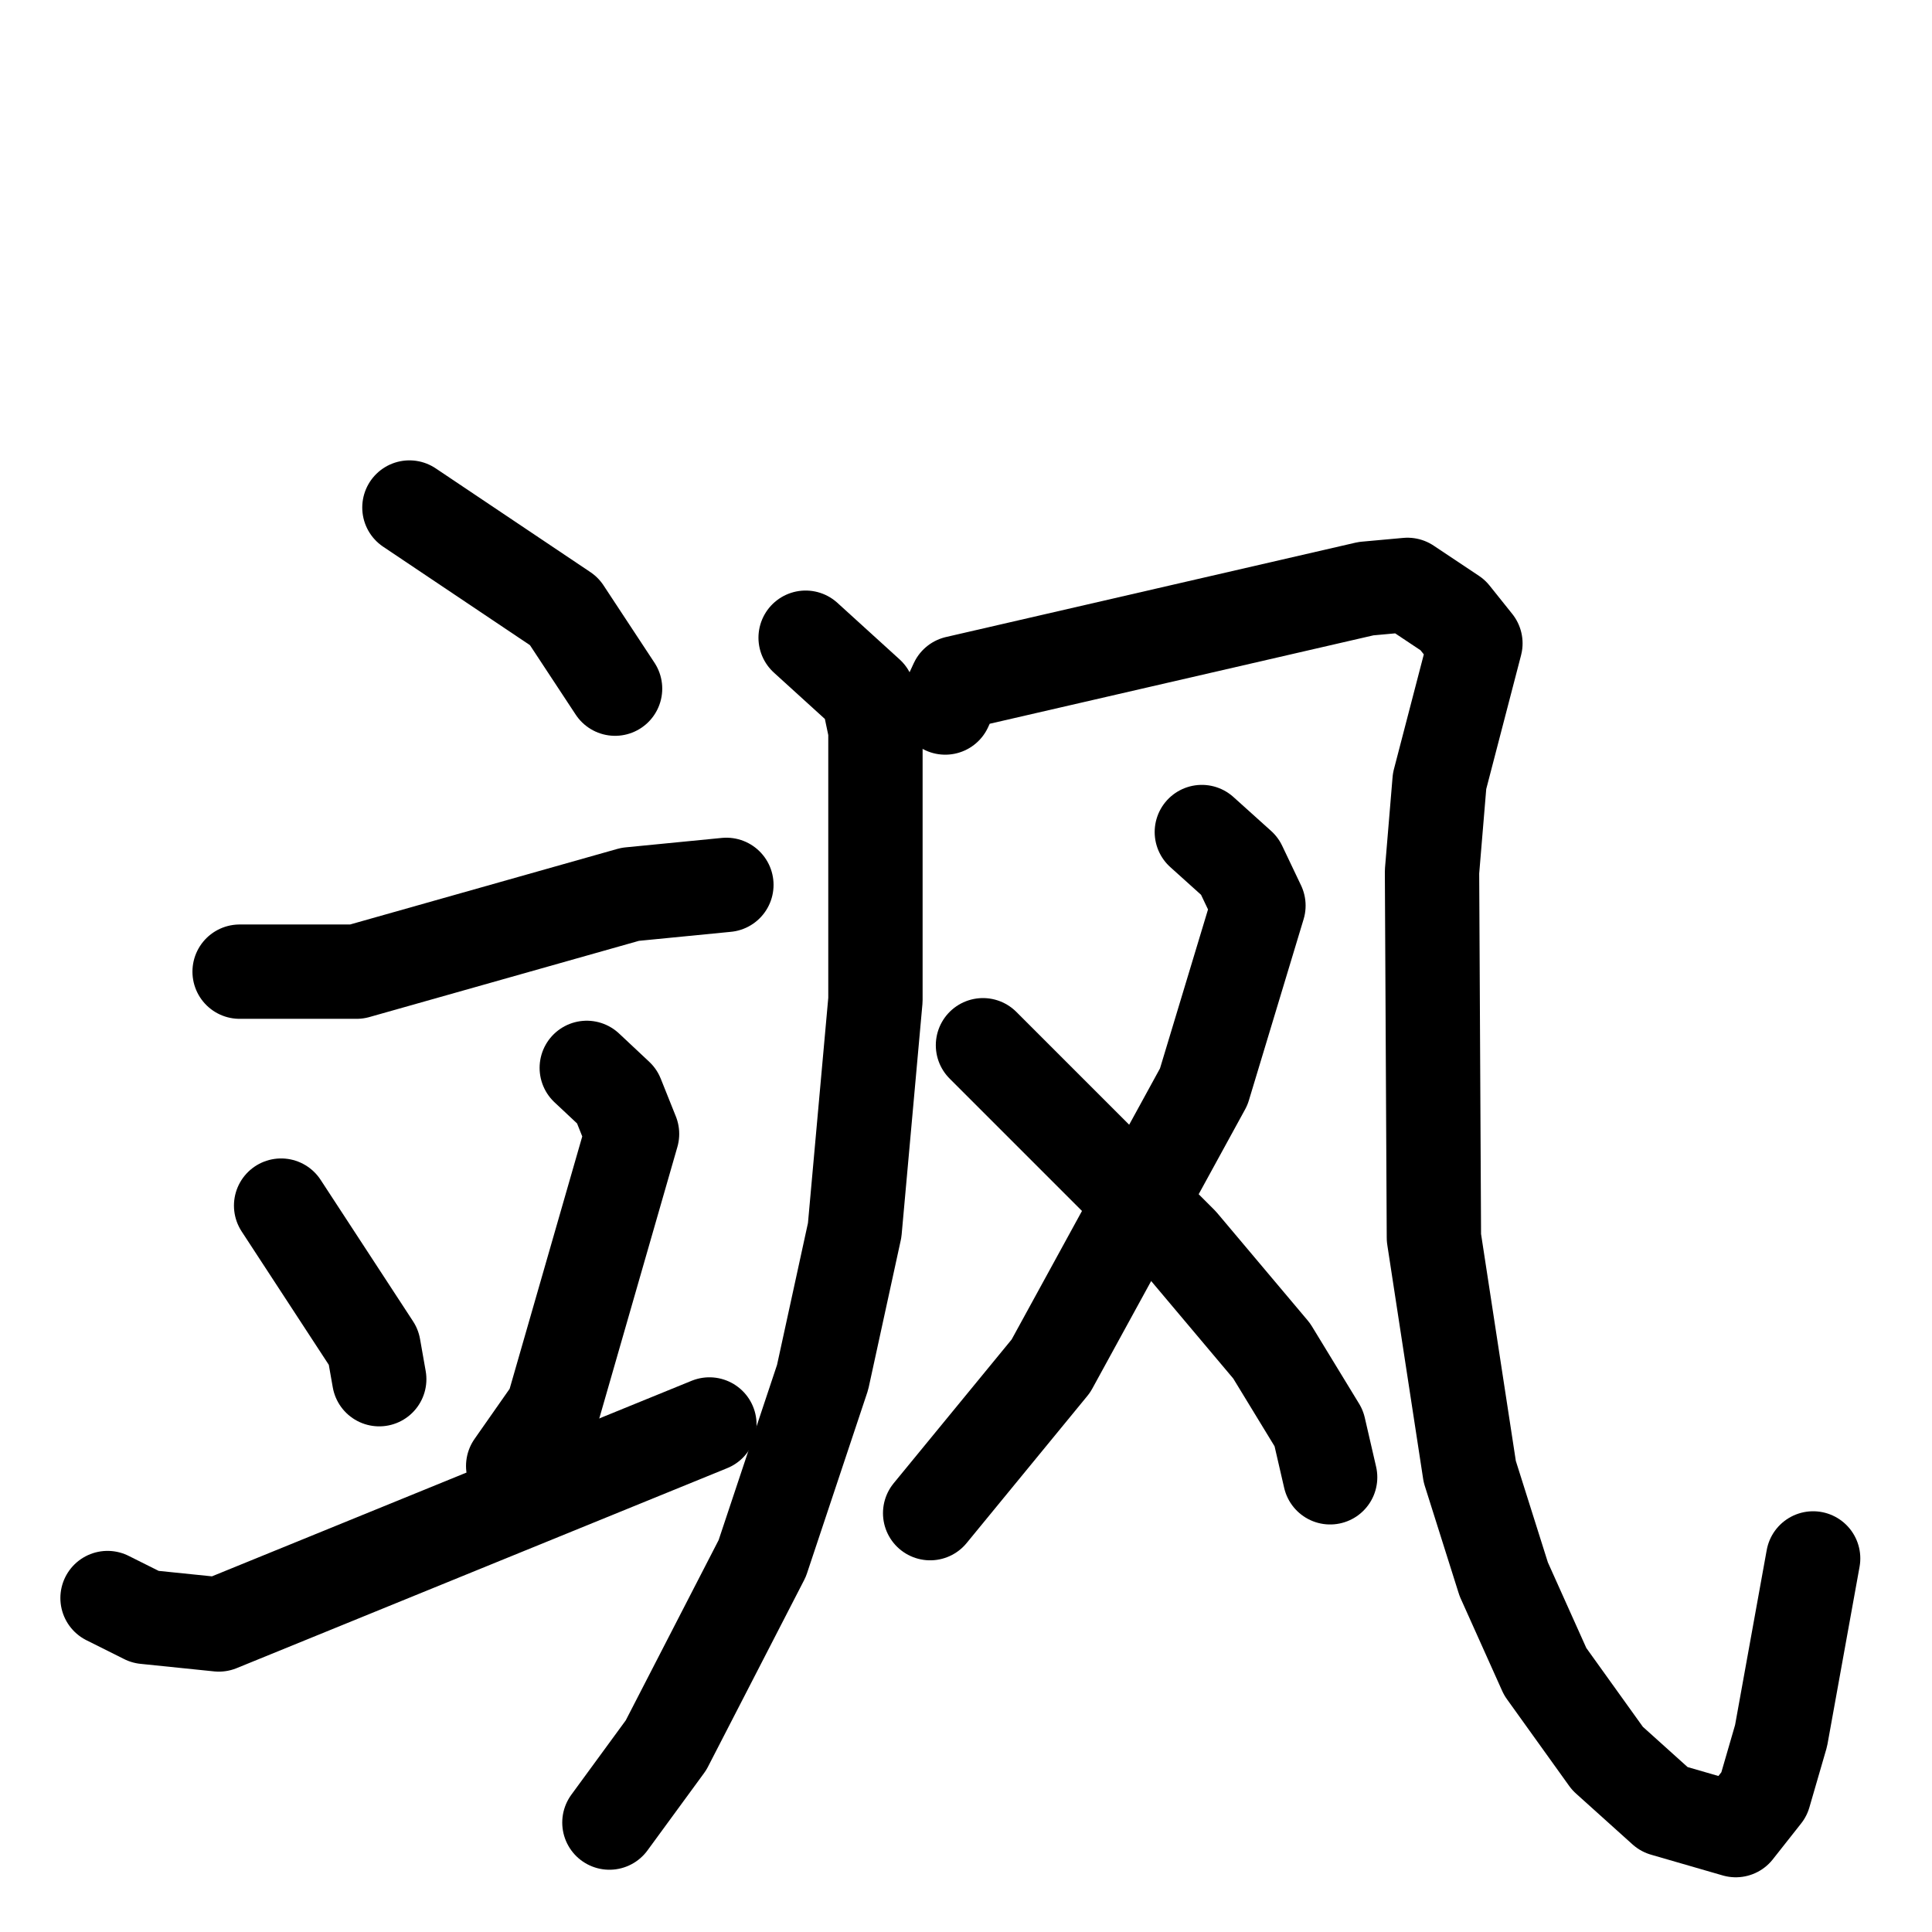 <svg xmlns="http://www.w3.org/2000/svg" viewBox="0 0 1024 1024">
  <g style="fill:none;stroke:#000000;stroke-width:50;stroke-linecap:round;stroke-linejoin:round;" transform="scale(1, 1) translate(0, 0)">
    <path d="M 217.0,269.0 L 299.0,324.0 L 326.0,365.0"/>
    <path d="M 127.0,515.0 L 189.0,515.0 L 334.0,474.0 L 385.0,469.0"/>
    <path d="M 149.0,639.0 L 198.0,714.0 L 201.0,731.0"/>
    <path d="M 311.0,566.0 L 327.0,581.0 L 335.0,601.0 L 293.0,747.0 L 272.0,777.0"/>
    <path d="M 57.0,847.0 L 77.0,857.0 L 116.0,861.0 L 376.0,755.0"/>
    <path d="M 427.0,338.0 L 460.0,368.0 L 464.0,387.0 L 464.0,530.0 L 453.0,652.0 L 436.0,730.0 L 404.0,826.0 L 353.0,925.0 L 323.0,966.0"/>
    <path d="M 501.0,375.0 L 507.0,362.0 L 724.0,312.0 L 746.0,310.0 L 770.0,326.0 L 782.0,341.0 L 763.0,414.0 L 759.0,462.0 L 760.0,656.0 L 779.0,780.0 L 797.0,837.0 L 819.0,886.0 L 852.0,932.0 L 882.0,959.0 L 920.0,970.0 L 935.0,951.0 L 944.0,920.0 L 961.0,826.0"/>
    <path d="M 637.0,441.0 L 657.0,459.0 L 667.0,480.0 L 638.0,576.0 L 557.0,724.0 L 493.0,802.0"/>
    <path d="M 521.0,554.0 L 626.0,659.0 L 674.0,716.0 L 699.0,757.0 L 705.0,783.0"/>
  </g>
</svg>
